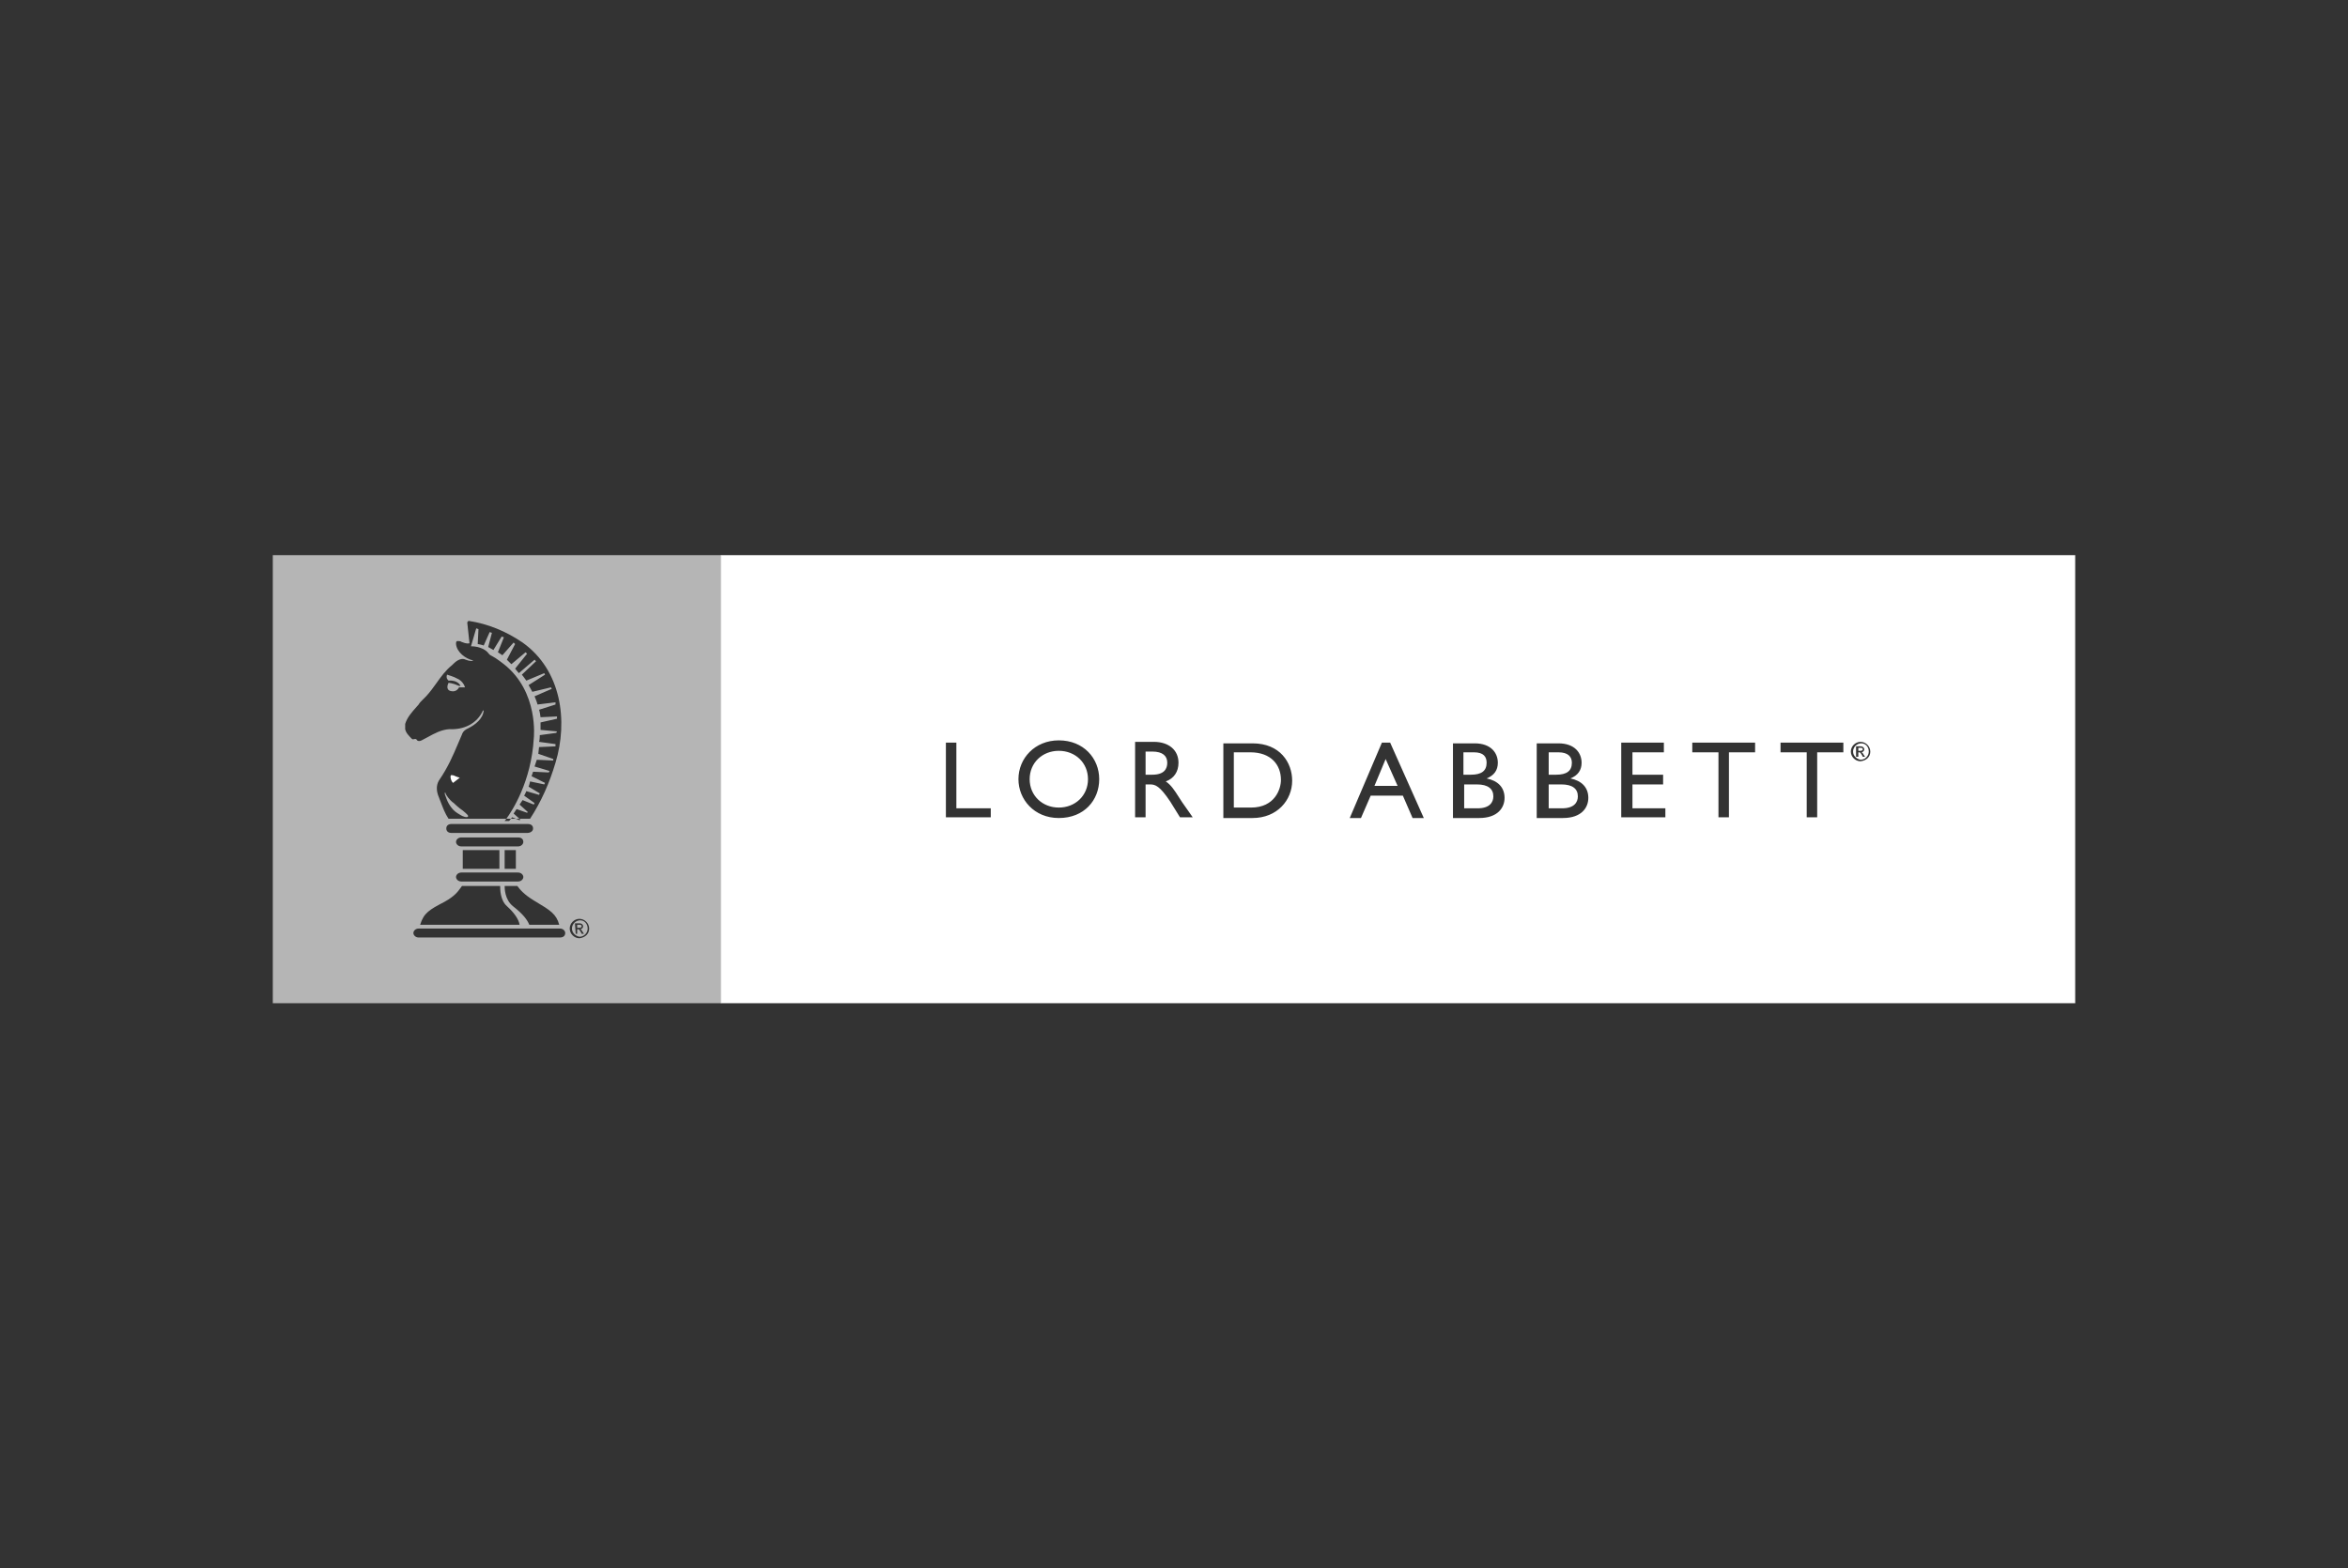 <svg width="241" height="161" viewBox="0 0 241 161" fill="none" xmlns="http://www.w3.org/2000/svg">
<rect x="0" y="0" width="241" height="161" fill="#333333" stroke="none"/>
<path d="M46.5 80.383L47.191 79.847C47.191 79.847 46.884 79.77 46.577 79.617C46.577 79.617 46.27 79.54 46.27 79.617C46.193 79.77 46.27 80.153 46.5 80.383Z" fill="white"/>
<path fill-rule="evenodd" clip-rule="evenodd" d="M28 57H74.058V103H28V57ZM53.639 65.97C51.95 64.82 50.108 64.053 48.112 63.747C48.064 63.747 48.046 63.776 48.021 63.816C48.006 63.841 47.988 63.871 47.958 63.9C48.035 64.667 48.112 65.357 48.189 66.047C47.935 66.11 47.681 66.016 47.471 65.939C47.427 65.922 47.384 65.907 47.344 65.893C47.267 65.817 47.114 65.817 46.96 65.817C46.807 65.817 46.807 65.97 46.807 66.123C46.884 66.967 47.805 67.657 48.572 67.81C48.496 67.887 48.189 67.887 47.805 67.733C47.228 67.445 46.652 68.036 46.456 68.236L46.456 68.236C46.443 68.249 46.432 68.26 46.423 68.27C45.739 68.816 45.272 69.47 44.797 70.137C44.471 70.592 44.142 71.054 43.736 71.49L43.352 71.873L43.352 71.874L43.352 71.874C43.199 72.027 43.045 72.18 42.969 72.333C42.9 72.412 42.83 72.491 42.759 72.57C42.28 73.107 41.788 73.658 41.587 74.327V74.863C41.664 75.247 41.971 75.553 42.278 75.86C42.343 75.925 42.423 75.907 42.504 75.888C42.614 75.863 42.727 75.837 42.815 76.013C42.815 76.013 42.969 76.167 43.276 76.013C43.486 75.909 43.691 75.796 43.897 75.683L43.897 75.683C44.593 75.302 45.286 74.922 46.116 74.863C47.575 74.94 48.956 74.327 49.57 72.947H49.647C49.57 73.79 48.803 74.403 48.035 74.787C47.498 75.017 47.421 75.4 47.421 75.4C47.287 75.708 47.162 76.003 47.041 76.287C46.471 77.631 45.991 78.762 45.041 80.153C44.734 80.69 44.811 81.303 45.041 81.84C45.111 82.015 45.178 82.191 45.244 82.365C45.466 82.953 45.684 83.531 46.039 84.063H51.973C51.862 84.215 51.797 84.293 51.797 84.293H52.257L52.441 84.063H52.948L53.332 84.217L53.408 84.14L53.322 84.063H54.406C55.558 82.3 56.402 80.383 57.016 78.313C58.321 74.02 57.63 68.807 53.639 65.97ZM53.322 84.063H52.948L52.564 83.91L52.441 84.063H51.973C52.576 83.24 54.531 80.249 54.79 75.783C54.79 75.783 55.328 71.03 51.72 68.193C51.72 68.193 50.952 67.58 50.492 67.35C50.492 67.35 50.261 67.273 50.108 67.043C49.954 66.813 49.34 66.353 48.342 66.353L48.88 64.513L49.11 64.59L49.033 66.123C49.033 66.123 49.494 66.2 49.647 66.277L50.261 64.897L50.492 64.973L50.108 66.43L50.645 66.737L51.489 65.357L51.72 65.433L51.106 66.967L51.566 67.273L52.718 65.97L52.871 66.123L52.027 67.733L52.487 68.193L53.946 66.967L54.099 67.12L52.871 68.653L53.255 69.113L54.867 67.733L55.021 67.887L53.562 69.267C53.562 69.267 53.869 69.65 54.023 69.88L55.865 69.113L55.942 69.267L54.253 70.34C54.253 70.34 54.483 70.723 54.637 71.03L56.556 70.57L56.633 70.723L54.867 71.49C54.867 71.49 55.097 72.027 55.174 72.333L57.016 72.103V72.333L55.328 72.87C55.328 72.87 55.404 73.023 55.481 73.637L57.17 73.56V73.79L55.481 74.173V74.94L57.17 75.093L57.093 75.247L55.404 75.477C55.404 75.477 55.404 76.013 55.328 76.167L57.016 76.397V76.627L55.328 76.703L55.251 77.393L56.786 77.93V78.083L55.097 78.007L54.867 78.697L56.402 79.157L56.325 79.31L54.714 79.233L54.56 79.693L55.942 80.383L55.865 80.537L54.406 80.23C54.406 80.23 54.33 80.613 54.253 80.767L55.404 81.457L55.328 81.61L54.023 81.227C54.023 81.227 53.869 81.61 53.792 81.687L54.867 82.453L54.79 82.607L53.639 82.147L53.332 82.607L54.176 83.373L54.099 83.45L53.025 83.067L52.718 83.527L53.322 84.063ZM47.114 70.57C47.114 70.57 46.884 71.107 46.27 70.953C45.655 70.8 46.039 70.11 46.039 70.11C46.039 70.11 46.423 70.11 47.114 70.417H47.267C47.267 70.417 47.037 69.803 46.039 69.88C46.039 69.88 45.732 69.65 45.886 69.267C45.886 69.267 46.653 69.497 46.884 69.65C47.114 69.727 47.575 70.033 47.728 70.57H47.114ZM48.035 83.833C47.958 83.987 47.498 83.833 47.267 83.68C47.223 83.65 47.174 83.621 47.119 83.589C46.89 83.454 46.58 83.271 46.27 82.837C45.975 82.425 45.861 82.103 45.755 81.803C45.723 81.712 45.691 81.623 45.655 81.533V81.38C45.732 81.38 45.732 81.38 45.732 81.457C45.732 81.533 46.116 82.147 46.577 82.453C46.577 82.453 47.037 82.913 47.498 83.22C47.958 83.603 48.112 83.757 48.035 83.833ZM54.714 85.06C54.714 84.753 54.484 84.6 54.177 84.6H46.347C46.04 84.6 45.81 84.753 45.81 85.06C45.81 85.367 46.04 85.52 46.347 85.52H54.1C54.407 85.52 54.714 85.367 54.714 85.06ZM52.948 87.283H51.797V89.2H52.948V87.283ZM53.332 94.95C53.255 94.413 52.794 93.723 52.027 93.033C51.336 92.42 51.336 91.27 51.336 90.963H47.421C47.367 91.03 47.316 91.101 47.262 91.177C47.004 91.538 46.67 92.003 45.655 92.573C44.043 93.417 43.506 93.723 43.122 94.95H53.332ZM59.243 95.257V94.95H59.55C59.627 94.95 59.704 95.027 59.704 95.103C59.704 95.18 59.627 95.257 59.474 95.257H59.243ZM59.09 95.87H59.243V95.41H59.32C59.438 95.41 59.465 95.455 59.541 95.58L59.541 95.58C59.564 95.618 59.591 95.663 59.627 95.717L59.704 95.87H59.934L59.781 95.64C59.704 95.487 59.627 95.41 59.55 95.41C59.704 95.41 59.857 95.257 59.857 95.103C59.857 95.027 59.781 94.797 59.474 94.797H59.013L59.09 95.87ZM60.318 95.333C60.318 95.793 59.934 96.177 59.474 96.177C59.09 96.1 58.706 95.793 58.706 95.333C58.706 94.873 59.09 94.49 59.55 94.49C60.011 94.49 60.318 94.873 60.318 95.333ZM60.471 95.333C60.471 94.797 60.011 94.337 59.474 94.337C58.936 94.337 58.476 94.797 58.476 95.333C58.476 95.87 58.936 96.33 59.474 96.33C60.088 96.253 60.471 95.87 60.471 95.333ZM54.33 94.95C54.1 94.413 53.716 93.877 52.641 93.033C51.797 92.343 51.797 91.193 51.797 90.963H53.102L53.121 90.99C53.354 91.3 53.748 91.826 54.867 92.497L55.005 92.579C56.444 93.441 57.103 93.835 57.401 94.95H54.33ZM47.498 87.283H51.259V89.2H47.498V87.283ZM47.344 85.98H53.178C53.485 85.98 53.715 86.133 53.715 86.44C53.715 86.67 53.485 86.9 53.178 86.9H47.344C47.037 86.9 46.807 86.67 46.807 86.44C46.807 86.21 47.037 85.98 47.344 85.98ZM53.178 89.584H47.344C47.037 89.584 46.807 89.814 46.807 90.043C46.807 90.273 47.037 90.504 47.344 90.504H53.178C53.485 90.504 53.715 90.273 53.715 90.043C53.715 89.814 53.485 89.584 53.178 89.584ZM57.477 95.334C57.784 95.334 58.015 95.564 58.015 95.793C58.015 96.1 57.784 96.254 57.477 96.254H42.969C42.662 96.254 42.432 96.023 42.432 95.793C42.432 95.564 42.662 95.334 42.969 95.334H57.477Z" fill="white" fill-opacity="0.64"/>
<path fill-rule="evenodd" clip-rule="evenodd" d="M74 57H213V103H74V57ZM108.678 83.987C106.145 83.987 104.533 82.07 104.533 80C104.533 77.853 106.222 76.013 108.678 76.013C111.212 76.013 112.824 77.853 112.824 80C112.824 82.147 111.288 83.987 108.678 83.987ZM108.678 77.087C106.99 77.087 105.685 78.313 105.685 80C105.685 81.686 106.99 82.913 108.678 82.913C110.367 82.913 111.672 81.686 111.672 80C111.672 78.313 110.367 77.087 108.678 77.087ZM97.087 83.91V76.243H98.162V82.99H101.693V83.91H97.087ZM116.508 76.243V83.91H117.583V80.537H118.044C118.581 80.537 119.041 80.69 120.116 82.3L121.114 83.91H122.419C122.224 83.631 122.079 83.423 121.955 83.246L121.954 83.244L121.954 83.244C121.739 82.934 121.588 82.717 121.344 82.376C121.216 82.184 121.098 81.999 120.985 81.822L120.985 81.822C120.556 81.15 120.202 80.594 119.656 80.23C120.5 79.923 120.961 79.233 120.961 78.313C120.961 77.01 119.963 76.166 118.427 76.166H116.508V76.243ZM117.583 77.163H118.274C119.349 77.163 119.809 77.623 119.809 78.313C119.809 78.927 119.502 79.54 118.274 79.54H117.583V77.163ZM128.56 83.987H125.566V76.32H128.56C131.4 76.32 132.629 78.313 132.629 80.153C132.629 82.147 131.093 83.987 128.56 83.987ZM128.33 77.24H126.641V82.913H128.407C130.863 82.913 131.477 80.997 131.477 80.077C131.477 78.543 130.479 77.24 128.33 77.24ZM142.224 77.93L143.452 80.69H141.073L142.224 77.93ZM141.84 76.243L138.539 83.987H139.691L140.689 81.687H143.99L144.988 83.987H146.139L142.685 76.243H141.84ZM151.589 80.537H150.284V82.99H151.666C152.894 82.99 153.278 82.377 153.278 81.763C153.278 80.997 152.741 80.537 151.589 80.537ZM151.82 83.987H149.21H149.133V76.32H151.359C153.048 76.32 153.739 77.317 153.739 78.313C153.739 79.08 153.355 79.617 152.587 79.923C153.739 80.153 154.429 80.843 154.429 81.917C154.429 82.913 153.739 83.987 151.82 83.987ZM151.282 77.24H150.284H150.207V79.54H150.975C152.05 79.54 152.587 79.157 152.587 78.313C152.587 77.7 152.28 77.24 151.282 77.24ZM158.959 80.537H160.263C161.415 80.537 161.952 80.997 161.952 81.763C161.952 82.377 161.568 82.99 160.34 82.99H158.959V80.537ZM157.807 83.987H160.417C162.336 83.987 163.027 82.913 163.027 81.917C163.027 80.843 162.336 80.153 161.185 79.923C161.952 79.617 162.336 79.08 162.336 78.313C162.336 77.317 161.645 76.32 159.956 76.32H157.73V83.987H157.807ZM158.959 77.24H159.956C160.954 77.24 161.338 77.7 161.338 78.313C161.338 79.157 160.801 79.54 159.726 79.54H158.959V77.24ZM166.405 83.91V76.243H170.78V77.24H167.556V79.54H170.703V80.537H167.556V82.99H170.934V83.91H166.405ZM173.697 76.243V77.24H176.384V83.91H177.459V77.24H180.145V76.243H173.697ZM182.755 77.24V76.243H189.203V77.24H186.517V83.91H185.442V77.24H182.755ZM190.739 77.087V76.78H191.046C191.122 76.78 191.199 76.856 191.199 76.933C191.199 77.01 191.122 77.087 190.969 77.087H190.739ZM190.585 77.7H190.739V77.24H190.815C190.933 77.24 190.96 77.285 191.036 77.411C191.059 77.448 191.086 77.493 191.122 77.546L191.199 77.7H191.429L191.276 77.47C191.199 77.317 191.122 77.24 191.046 77.24C191.199 77.24 191.353 77.087 191.353 76.933C191.353 76.856 191.276 76.626 190.969 76.626H190.508V77.7H190.585ZM191.813 77.163C191.813 77.623 191.429 78.007 190.969 78.007C190.585 77.93 190.201 77.623 190.201 77.163C190.201 76.703 190.585 76.32 191.046 76.32C191.506 76.32 191.813 76.703 191.813 77.163ZM191.967 77.163C191.967 76.626 191.506 76.166 190.969 76.166C190.432 76.166 189.971 76.626 189.971 77.163C189.971 77.7 190.432 78.16 190.969 78.16C191.583 78.083 191.967 77.7 191.967 77.163Z" fill="white"/>
</svg>
